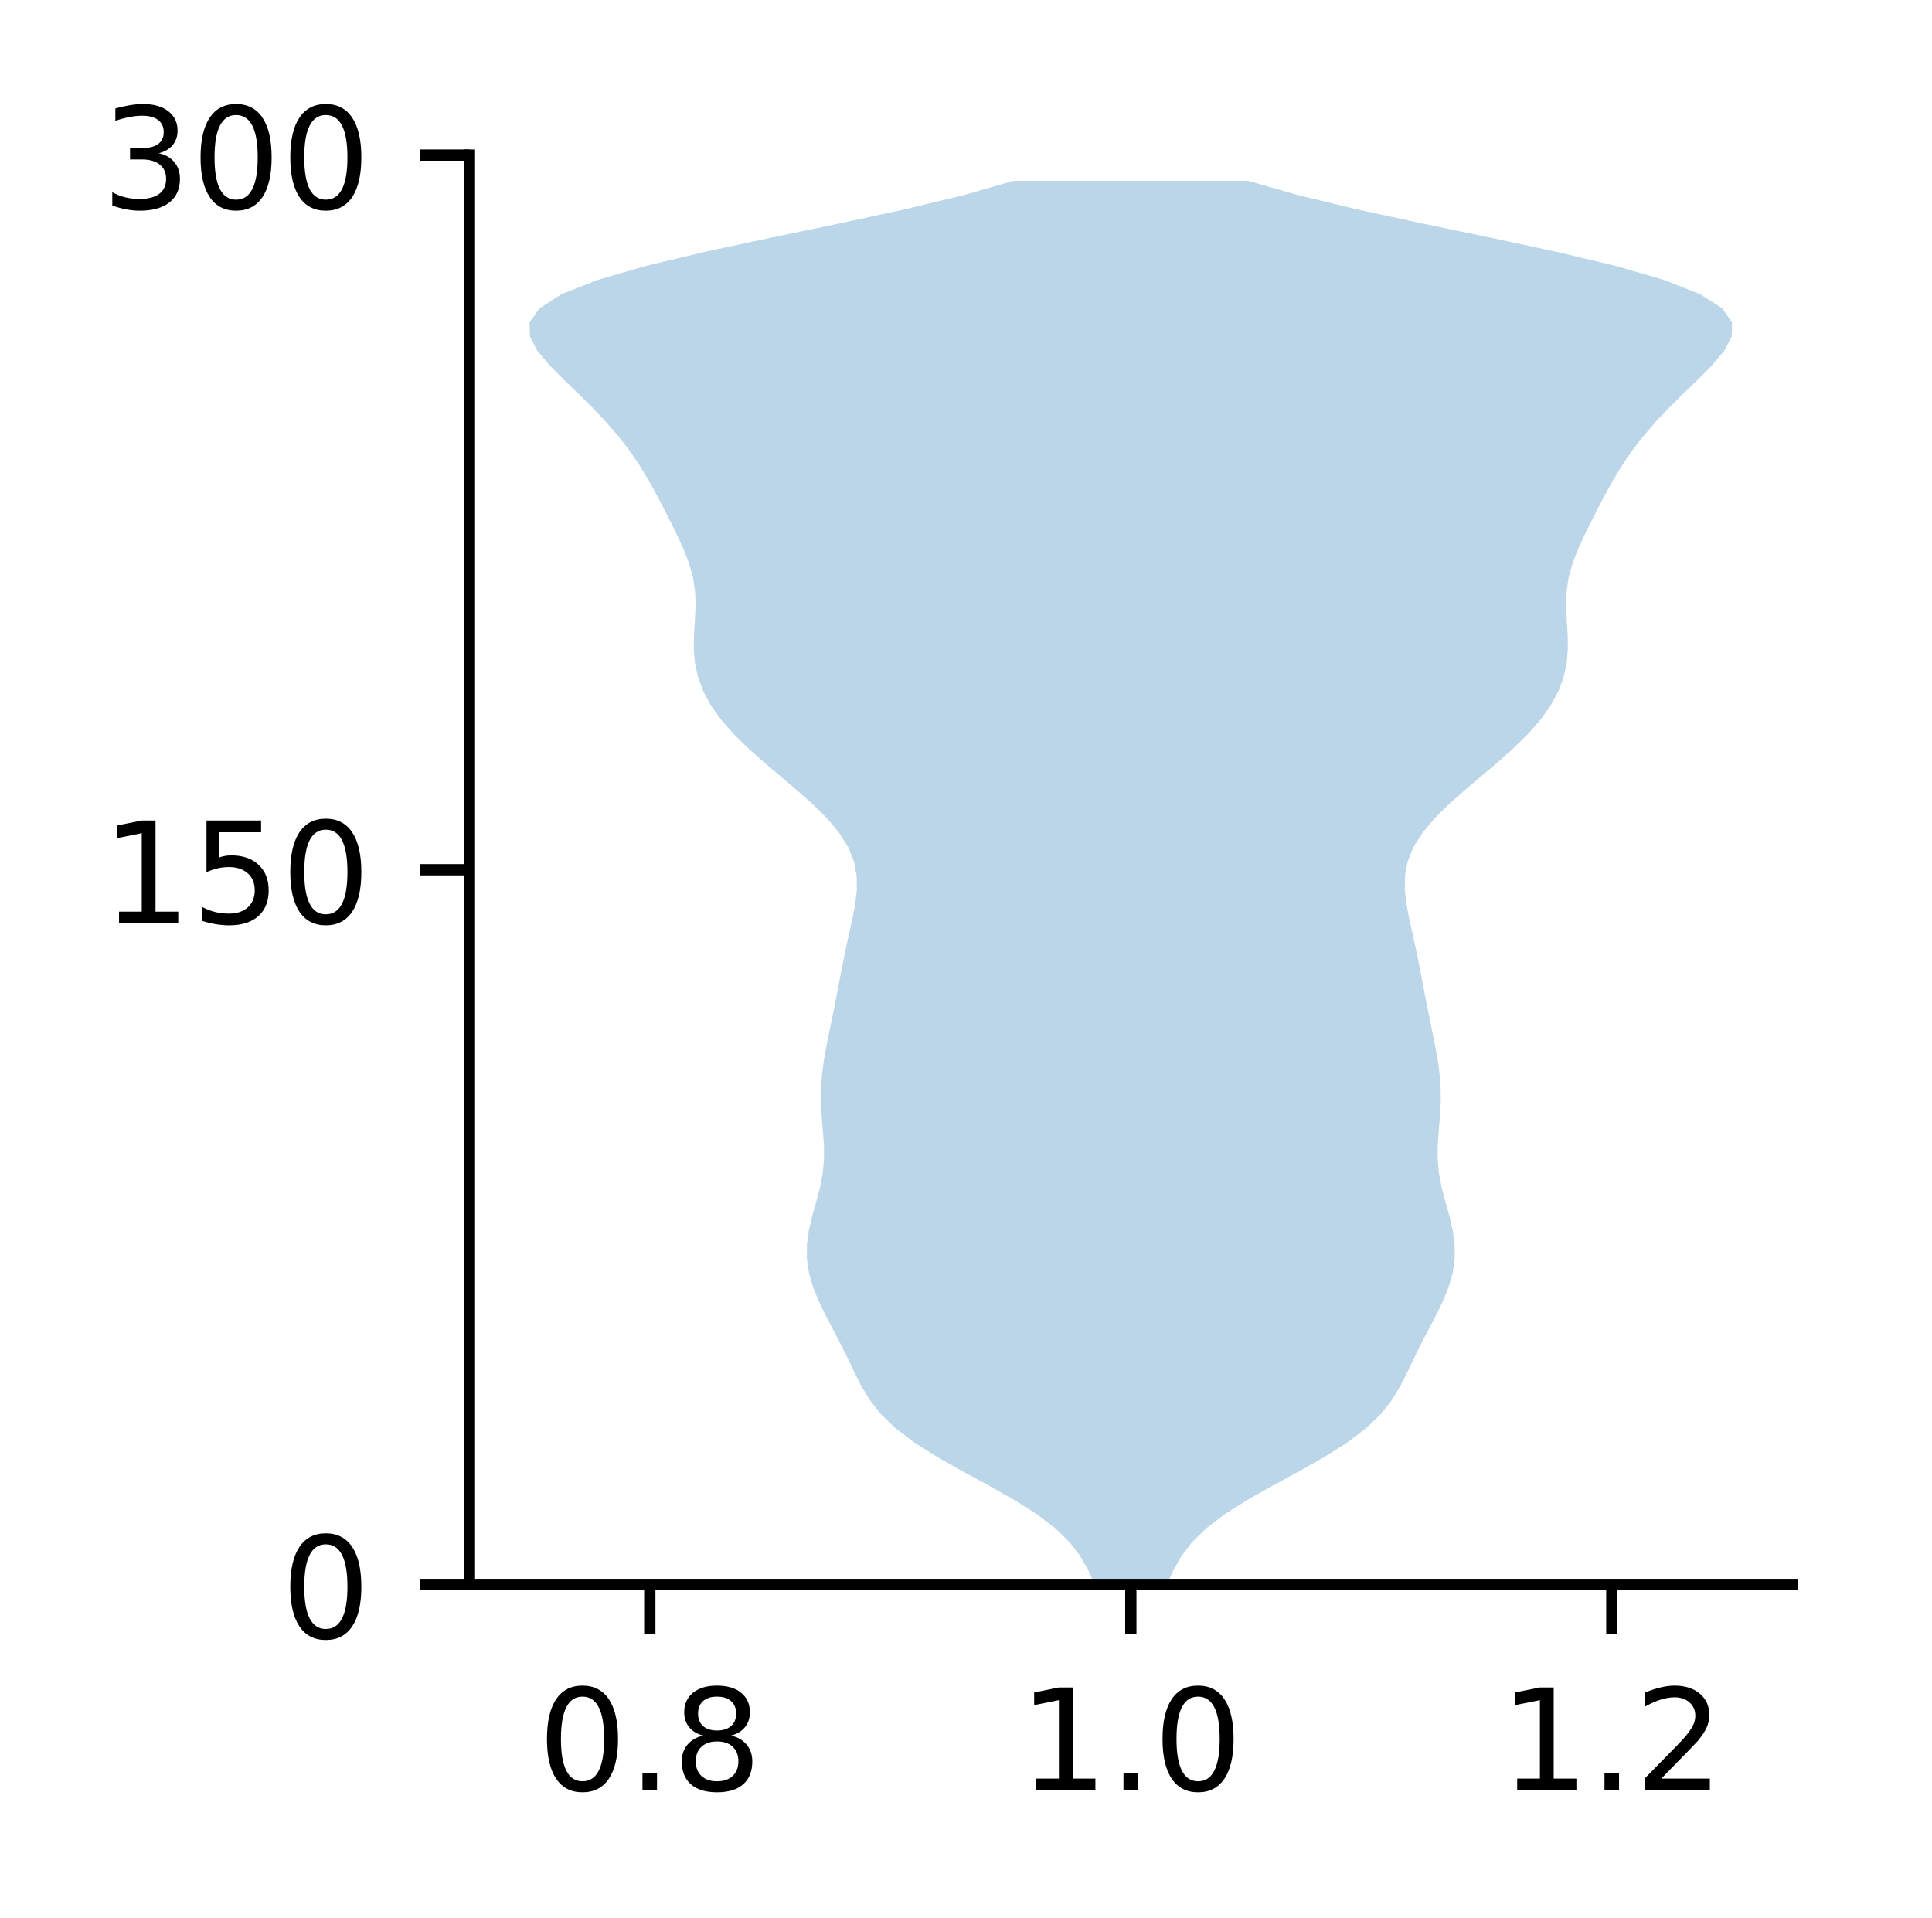 <?xml version="1.0" encoding="utf-8" standalone="no"?>
<!DOCTYPE svg PUBLIC "-//W3C//DTD SVG 1.1//EN"
  "http://www.w3.org/Graphics/SVG/1.1/DTD/svg11.dtd">
<!-- Created with matplotlib (http://matplotlib.org/) -->
<svg height="136pt" version="1.1" viewBox="0 0 137 136" width="137pt" xmlns="http://www.w3.org/2000/svg" xmlns:xlink="http://www.w3.org/1999/xlink">
 <defs>
  <style type="text/css">
*{stroke-linecap:butt;stroke-linejoin:round;}
  </style>
 </defs>
 <g id="figure_1">
  <g id="patch_1">
   <path d="M 0 136.237 
L 137.787 136.237 
L 137.787 0 
L 0 0 
z
" style="fill:#ffffff;"/>
  </g>
  <g id="axes_1">
   <g id="patch_2">
    <path d="M 33.288 112.359 
L 127.088 112.359 
L 127.088 10.999 
L 33.288 10.999 
z
" style="fill:#ffffff;"/>
   </g>
   <g id="PolyCollection_1">
    <path clip-path="url(#p5974e8620b)" d="M 82.749 112.359 
L 77.626 112.359 
L 77.171 111.354 
L 76.6 110.348 
L 75.829 109.343 
L 74.789 108.338 
L 73.454 107.332 
L 71.852 106.327 
L 70.068 105.322 
L 68.221 104.316 
L 66.445 103.311 
L 64.854 102.305 
L 63.523 101.3 
L 62.476 100.295 
L 61.682 99.289 
L 61.073 98.284 
L 60.565 97.279 
L 60.086 96.273 
L 59.588 95.268 
L 59.064 94.262 
L 58.537 93.257 
L 58.048 92.252 
L 57.643 91.246 
L 57.358 90.241 
L 57.217 89.236 
L 57.223 88.23 
L 57.362 87.225 
L 57.599 86.219 
L 57.881 85.214 
L 58.146 84.209 
L 58.34 83.203 
L 58.432 82.198 
L 58.425 81.193 
L 58.353 80.187 
L 58.266 79.182 
L 58.209 78.176 
L 58.215 77.171 
L 58.29 76.166 
L 58.427 75.16 
L 58.607 74.155 
L 58.81 73.15 
L 59.017 72.144 
L 59.219 71.139 
L 59.414 70.133 
L 59.605 69.128 
L 59.801 68.123 
L 60.01 67.117 
L 60.232 66.112 
L 60.454 65.106 
L 60.645 64.101 
L 60.76 63.096 
L 60.746 62.09 
L 60.553 61.085 
L 60.147 60.08 
L 59.518 59.074 
L 58.678 58.069 
L 57.667 57.063 
L 56.537 56.058 
L 55.348 55.053 
L 54.16 54.047 
L 53.032 53.042 
L 52.01 52.037 
L 51.13 51.031 
L 50.414 50.026 
L 49.87 49.02 
L 49.495 48.015 
L 49.277 47.01 
L 49.195 46.004 
L 49.212 44.999 
L 49.276 43.994 
L 49.324 42.988 
L 49.294 41.983 
L 49.146 40.977 
L 48.87 39.972 
L 48.484 38.967 
L 48.025 37.961 
L 47.527 36.956 
L 47.013 35.951 
L 46.484 34.945 
L 45.924 33.94 
L 45.311 32.934 
L 44.622 31.929 
L 43.843 30.924 
L 42.972 29.918 
L 42.019 28.913 
L 41.003 27.908 
L 39.963 26.902 
L 38.965 25.897 
L 38.118 24.891 
L 37.581 23.886 
L 37.551 22.881 
L 38.235 21.875 
L 39.8 20.87 
L 42.332 19.865 
L 45.79 18.859 
L 50.006 17.854 
L 54.702 16.848 
L 59.54 15.843 
L 64.183 14.838 
L 68.348 13.832 
L 71.849 12.827 
L 88.526 12.827 
L 88.526 12.827 
L 92.027 13.832 
L 96.192 14.838 
L 100.835 15.843 
L 105.673 16.848 
L 110.369 17.854 
L 114.585 18.859 
L 118.043 19.865 
L 120.575 20.87 
L 122.14 21.875 
L 122.824 22.881 
L 122.794 23.886 
L 122.257 24.891 
L 121.41 25.897 
L 120.412 26.902 
L 119.372 27.908 
L 118.356 28.913 
L 117.403 29.918 
L 116.532 30.924 
L 115.753 31.929 
L 115.064 32.934 
L 114.451 33.94 
L 113.891 34.945 
L 113.362 35.951 
L 112.848 36.956 
L 112.35 37.961 
L 111.891 38.967 
L 111.505 39.972 
L 111.229 40.977 
L 111.081 41.983 
L 111.051 42.988 
L 111.099 43.994 
L 111.163 44.999 
L 111.18 46.004 
L 111.098 47.01 
L 110.88 48.015 
L 110.505 49.02 
L 109.961 50.026 
L 109.245 51.031 
L 108.365 52.037 
L 107.343 53.042 
L 106.215 54.047 
L 105.027 55.053 
L 103.838 56.058 
L 102.708 57.063 
L 101.697 58.069 
L 100.857 59.074 
L 100.228 60.08 
L 99.822 61.085 
L 99.629 62.09 
L 99.615 63.096 
L 99.73 64.101 
L 99.921 65.106 
L 100.143 66.112 
L 100.365 67.117 
L 100.574 68.123 
L 100.77 69.128 
L 100.961 70.133 
L 101.156 71.139 
L 101.358 72.144 
L 101.565 73.15 
L 101.768 74.155 
L 101.948 75.16 
L 102.085 76.166 
L 102.16 77.171 
L 102.166 78.176 
L 102.109 79.182 
L 102.022 80.187 
L 101.95 81.193 
L 101.943 82.198 
L 102.035 83.203 
L 102.229 84.209 
L 102.494 85.214 
L 102.776 86.219 
L 103.013 87.225 
L 103.152 88.23 
L 103.158 89.236 
L 103.017 90.241 
L 102.732 91.246 
L 102.327 92.252 
L 101.838 93.257 
L 101.311 94.262 
L 100.787 95.268 
L 100.289 96.273 
L 99.81 97.279 
L 99.302 98.284 
L 98.693 99.289 
L 97.899 100.295 
L 96.852 101.3 
L 95.521 102.305 
L 93.93 103.311 
L 92.154 104.316 
L 90.307 105.322 
L 88.523 106.327 
L 86.921 107.332 
L 85.586 108.338 
L 84.546 109.343 
L 83.775 110.348 
L 83.204 111.354 
L 82.749 112.359 
z
" style="fill:#1f77b4;fill-opacity:0.3;"/>
   </g>
   <g id="matplotlib.axis_1">
    <g id="xtick_1">
     <g id="line2d_1">
      <defs>
       <path d="M 0 0 
L 0 3.5 
" id="ma6e3d9d1b1" style="stroke:#000000;stroke-width:0.8;"/>
      </defs>
      <g>
       <use style="stroke:#000000;stroke-width:0.8;" x="46.078" xlink:href="#ma6e3d9d1b1" y="112.359"/>
      </g>
     </g>
     <g id="text_1">
      <!-- 0.8 -->
      <defs>
       <path d="M 31.781 66.406 
Q 24.172 66.406 20.328 58.906 
Q 16.5 51.422 16.5 36.375 
Q 16.5 21.391 20.328 13.891 
Q 24.172 6.391 31.781 6.391 
Q 39.453 6.391 43.281 13.891 
Q 47.125 21.391 47.125 36.375 
Q 47.125 51.422 43.281 58.906 
Q 39.453 66.406 31.781 66.406 
z
M 31.781 74.219 
Q 44.047 74.219 50.516 64.516 
Q 56.984 54.828 56.984 36.375 
Q 56.984 17.969 50.516 8.266 
Q 44.047 -1.422 31.781 -1.422 
Q 19.531 -1.422 13.062 8.266 
Q 6.594 17.969 6.594 36.375 
Q 6.594 54.828 13.062 64.516 
Q 19.531 74.219 31.781 74.219 
z
" id="DejaVuSans-30"/>
       <path d="M 10.688 12.406 
L 21 12.406 
L 21 0 
L 10.688 0 
z
" id="DejaVuSans-2e"/>
       <path d="M 31.781 34.625 
Q 24.75 34.625 20.719 30.859 
Q 16.703 27.094 16.703 20.516 
Q 16.703 13.922 20.719 10.156 
Q 24.75 6.391 31.781 6.391 
Q 38.812 6.391 42.859 10.172 
Q 46.922 13.969 46.922 20.516 
Q 46.922 27.094 42.891 30.859 
Q 38.875 34.625 31.781 34.625 
z
M 21.922 38.812 
Q 15.578 40.375 12.031 44.719 
Q 8.5 49.078 8.5 55.328 
Q 8.5 64.062 14.719 69.141 
Q 20.953 74.219 31.781 74.219 
Q 42.672 74.219 48.875 69.141 
Q 55.078 64.062 55.078 55.328 
Q 55.078 49.078 51.531 44.719 
Q 48 40.375 41.703 38.812 
Q 48.828 37.156 52.797 32.312 
Q 56.781 27.484 56.781 20.516 
Q 56.781 9.906 50.312 4.234 
Q 43.844 -1.422 31.781 -1.422 
Q 19.734 -1.422 13.25 4.234 
Q 6.781 9.906 6.781 20.516 
Q 6.781 27.484 10.781 32.312 
Q 14.797 37.156 21.922 38.812 
z
M 18.312 54.391 
Q 18.312 48.734 21.844 45.562 
Q 25.391 42.391 31.781 42.391 
Q 38.141 42.391 41.719 45.562 
Q 45.312 48.734 45.312 54.391 
Q 45.312 60.062 41.719 63.234 
Q 38.141 66.406 31.781 66.406 
Q 25.391 66.406 21.844 63.234 
Q 18.312 60.062 18.312 54.391 
z
" id="DejaVuSans-38"/>
      </defs>
      <g transform="translate(38.127 126.958)scale(0.1 -0.1)">
       <use xlink:href="#DejaVuSans-30"/>
       <use x="63.623" xlink:href="#DejaVuSans-2e"/>
       <use x="95.41" xlink:href="#DejaVuSans-38"/>
      </g>
     </g>
    </g>
    <g id="xtick_2">
     <g id="line2d_2">
      <g>
       <use style="stroke:#000000;stroke-width:0.8;" x="80.188" xlink:href="#ma6e3d9d1b1" y="112.359"/>
      </g>
     </g>
     <g id="text_2">
      <!-- 1.0 -->
      <defs>
       <path d="M 12.406 8.297 
L 28.516 8.297 
L 28.516 63.922 
L 10.984 60.406 
L 10.984 69.391 
L 28.422 72.906 
L 38.281 72.906 
L 38.281 8.297 
L 54.391 8.297 
L 54.391 0 
L 12.406 0 
z
" id="DejaVuSans-31"/>
      </defs>
      <g transform="translate(72.236 126.958)scale(0.1 -0.1)">
       <use xlink:href="#DejaVuSans-31"/>
       <use x="63.623" xlink:href="#DejaVuSans-2e"/>
       <use x="95.41" xlink:href="#DejaVuSans-30"/>
      </g>
     </g>
    </g>
    <g id="xtick_3">
     <g id="line2d_3">
      <g>
       <use style="stroke:#000000;stroke-width:0.8;" x="114.297" xlink:href="#ma6e3d9d1b1" y="112.359"/>
      </g>
     </g>
     <g id="text_3">
      <!-- 1.2 -->
      <defs>
       <path d="M 19.188 8.297 
L 53.609 8.297 
L 53.609 0 
L 7.328 0 
L 7.328 8.297 
Q 12.938 14.109 22.625 23.891 
Q 32.328 33.688 34.812 36.531 
Q 39.547 41.844 41.422 45.531 
Q 43.312 49.219 43.312 52.781 
Q 43.312 58.594 39.234 62.25 
Q 35.156 65.922 28.609 65.922 
Q 23.969 65.922 18.812 64.312 
Q 13.672 62.703 7.812 59.422 
L 7.812 69.391 
Q 13.766 71.781 18.938 73 
Q 24.125 74.219 28.422 74.219 
Q 39.75 74.219 46.484 68.547 
Q 53.219 62.891 53.219 53.422 
Q 53.219 48.922 51.531 44.891 
Q 49.859 40.875 45.406 35.406 
Q 44.188 33.984 37.641 27.219 
Q 31.109 20.453 19.188 8.297 
z
" id="DejaVuSans-32"/>
      </defs>
      <g transform="translate(106.345 126.958)scale(0.1 -0.1)">
       <use xlink:href="#DejaVuSans-31"/>
       <use x="63.623" xlink:href="#DejaVuSans-2e"/>
       <use x="95.41" xlink:href="#DejaVuSans-32"/>
      </g>
     </g>
    </g>
   </g>
   <g id="matplotlib.axis_2">
    <g id="ytick_1">
     <g id="line2d_4">
      <defs>
       <path d="M 0 0 
L -3.5 0 
" id="m47a18469e4" style="stroke:#000000;stroke-width:0.8;"/>
      </defs>
      <g>
       <use style="stroke:#000000;stroke-width:0.8;" x="33.288" xlink:href="#m47a18469e4" y="112.359"/>
      </g>
     </g>
     <g id="text_4">
      <!-- 0 -->
      <g transform="translate(19.925 116.158)scale(0.1 -0.1)">
       <use xlink:href="#DejaVuSans-30"/>
      </g>
     </g>
    </g>
    <g id="ytick_2">
     <g id="line2d_5">
      <g>
       <use style="stroke:#000000;stroke-width:0.8;" x="33.288" xlink:href="#m47a18469e4" y="61.679"/>
      </g>
     </g>
     <g id="text_5">
      <!-- 150 -->
      <defs>
       <path d="M 10.797 72.906 
L 49.516 72.906 
L 49.516 64.594 
L 19.828 64.594 
L 19.828 46.734 
Q 21.969 47.469 24.109 47.828 
Q 26.266 48.188 28.422 48.188 
Q 40.625 48.188 47.75 41.5 
Q 54.891 34.812 54.891 23.391 
Q 54.891 11.625 47.562 5.094 
Q 40.234 -1.422 26.906 -1.422 
Q 22.312 -1.422 17.547 -0.641 
Q 12.797 0.141 7.719 1.703 
L 7.719 11.625 
Q 12.109 9.234 16.797 8.062 
Q 21.484 6.891 26.703 6.891 
Q 35.156 6.891 40.078 11.328 
Q 45.016 15.766 45.016 23.391 
Q 45.016 31 40.078 35.438 
Q 35.156 39.891 26.703 39.891 
Q 22.75 39.891 18.812 39.016 
Q 14.891 38.141 10.797 36.281 
z
" id="DejaVuSans-35"/>
      </defs>
      <g transform="translate(7.2 65.478)scale(0.1 -0.1)">
       <use xlink:href="#DejaVuSans-31"/>
       <use x="63.623" xlink:href="#DejaVuSans-35"/>
       <use x="127.246" xlink:href="#DejaVuSans-30"/>
      </g>
     </g>
    </g>
    <g id="ytick_3">
     <g id="line2d_6">
      <g>
       <use style="stroke:#000000;stroke-width:0.8;" x="33.288" xlink:href="#m47a18469e4" y="10.999"/>
      </g>
     </g>
     <g id="text_6">
      <!-- 300 -->
      <defs>
       <path d="M 40.578 39.312 
Q 47.656 37.797 51.625 33 
Q 55.609 28.219 55.609 21.188 
Q 55.609 10.406 48.188 4.484 
Q 40.766 -1.422 27.094 -1.422 
Q 22.516 -1.422 17.656 -0.516 
Q 12.797 0.391 7.625 2.203 
L 7.625 11.719 
Q 11.719 9.328 16.594 8.109 
Q 21.484 6.891 26.812 6.891 
Q 36.078 6.891 40.938 10.547 
Q 45.797 14.203 45.797 21.188 
Q 45.797 27.641 41.281 31.266 
Q 36.766 34.906 28.719 34.906 
L 20.219 34.906 
L 20.219 43.016 
L 29.109 43.016 
Q 36.375 43.016 40.234 45.922 
Q 44.094 48.828 44.094 54.297 
Q 44.094 59.906 40.109 62.906 
Q 36.141 65.922 28.719 65.922 
Q 24.656 65.922 20.016 65.031 
Q 15.375 64.156 9.812 62.312 
L 9.812 71.094 
Q 15.438 72.656 20.344 73.438 
Q 25.25 74.219 29.594 74.219 
Q 40.828 74.219 47.359 69.109 
Q 53.906 64.016 53.906 55.328 
Q 53.906 49.266 50.438 45.094 
Q 46.969 40.922 40.578 39.312 
z
" id="DejaVuSans-33"/>
      </defs>
      <g transform="translate(7.2 14.798)scale(0.1 -0.1)">
       <use xlink:href="#DejaVuSans-33"/>
       <use x="63.623" xlink:href="#DejaVuSans-30"/>
       <use x="127.246" xlink:href="#DejaVuSans-30"/>
      </g>
     </g>
    </g>
   </g>
   <g id="patch_3">
    <path d="M 33.288 112.359 
L 33.288 10.999 
" style="fill:none;stroke:#000000;stroke-linecap:square;stroke-linejoin:miter;stroke-width:0.8;"/>
   </g>
   <g id="patch_4">
    <path d="M 33.288 112.359 
L 127.088 112.359 
" style="fill:none;stroke:#000000;stroke-linecap:square;stroke-linejoin:miter;stroke-width:0.8;"/>
   </g>
  </g>
 </g>
 <defs>
  <clipPath id="p5974e8620b">
   <rect height="101.36" width="93.8" x="33.288" y="10.999"/>
  </clipPath>
 </defs>
</svg>
